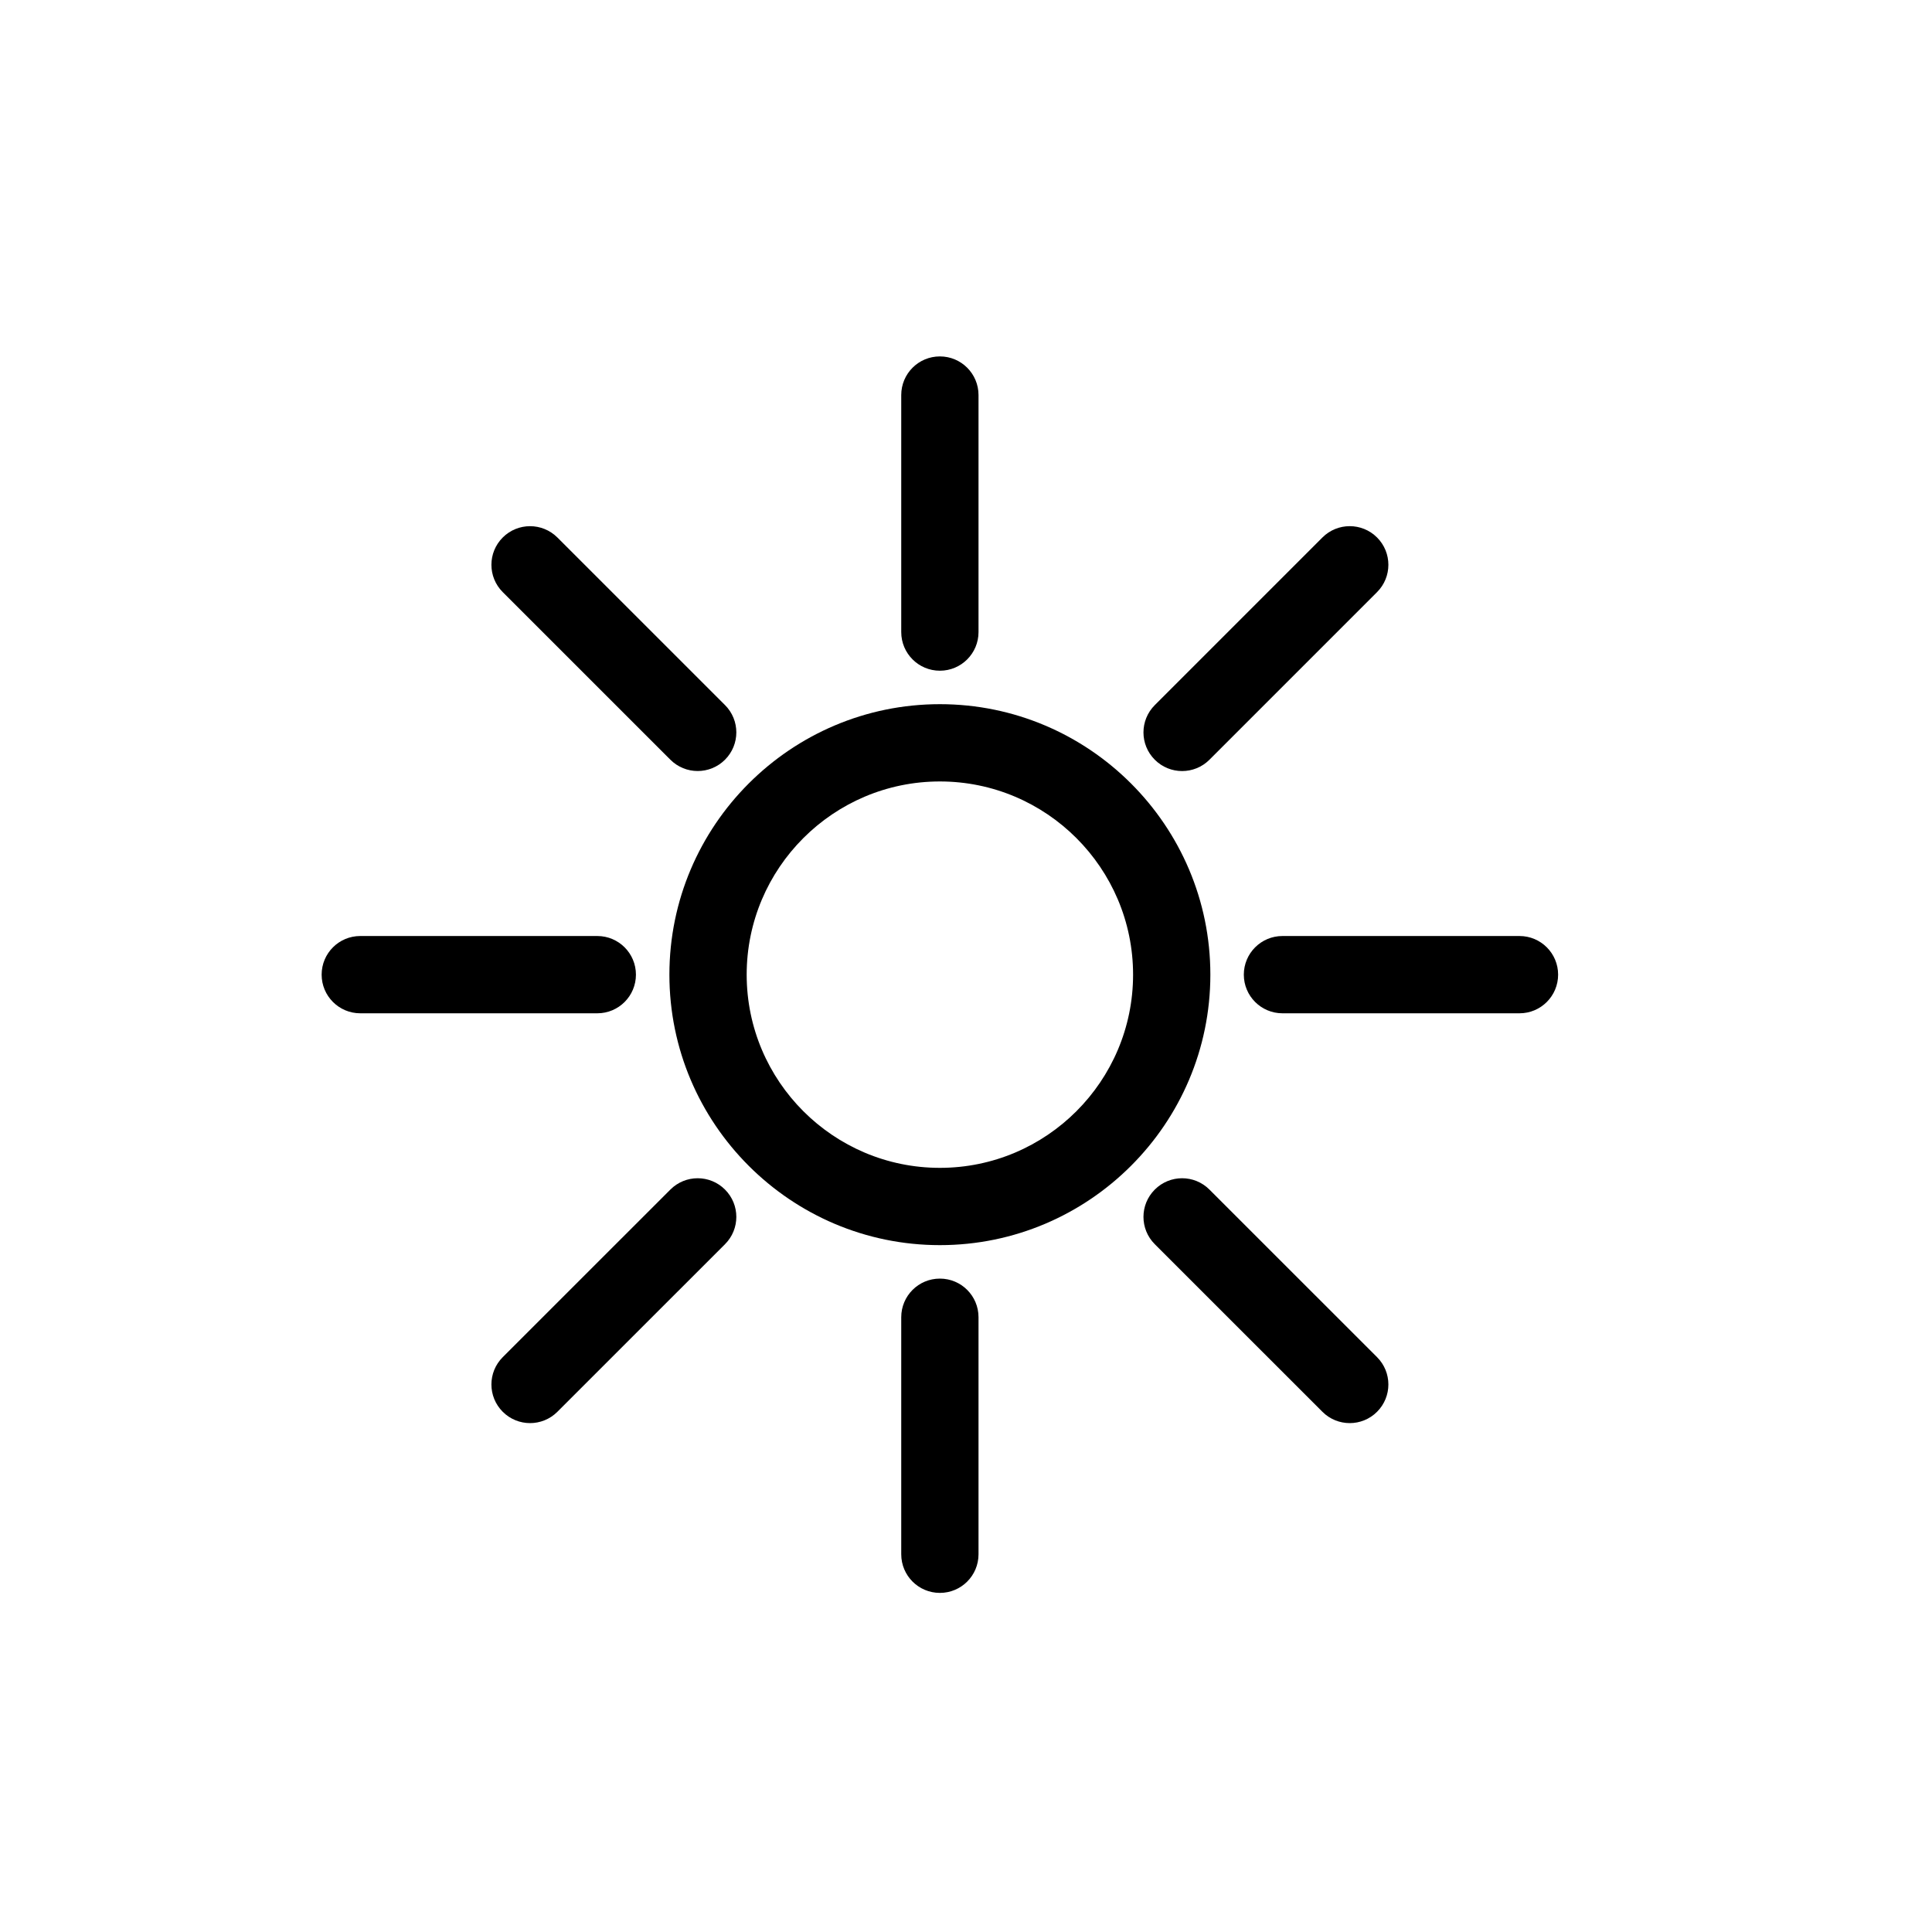 <svg width="50" height="50" viewBox="0 0 50 50" fill="none" xmlns="http://www.w3.org/2000/svg">
<path d="M31.324 25.224C31.324 21.364 28.183 18.224 24.324 18.224C20.465 18.224 17.324 21.364 17.324 25.224C17.324 29.083 20.465 32.224 24.324 32.224C28.183 32.224 31.324 29.083 31.324 25.224ZM24.324 30.224C21.567 30.224 19.324 27.981 19.324 25.224C19.324 22.467 21.567 20.224 24.324 20.224C27.081 20.224 29.324 22.467 29.324 25.224C29.324 27.981 27.081 30.224 24.324 30.224Z" fill="black"/>
<path d="M23.324 34.09V40.224C23.324 40.777 23.771 41.224 24.324 41.224C24.877 41.224 25.324 40.777 25.324 40.224V34.09C25.324 33.537 24.877 33.09 24.324 33.09C23.771 33.09 23.324 33.537 23.324 34.09Z" fill="black"/>
<path d="M23.324 10.224V16.358C23.324 16.91 23.771 17.358 24.324 17.358C24.877 17.358 25.324 16.91 25.324 16.358V10.224C25.324 9.672 24.877 9.224 24.324 9.224C23.771 9.224 23.324 9.671 23.324 10.224Z" fill="black"/>
<path d="M34.224 36.537C34.419 36.732 34.675 36.83 34.931 36.83C35.187 36.83 35.443 36.732 35.638 36.537C36.029 36.146 36.029 35.514 35.638 35.123L31.3 30.786C30.909 30.395 30.277 30.395 29.886 30.786C29.495 31.177 29.495 31.809 29.886 32.2L34.224 36.537Z" fill="black"/>
<path d="M13.011 13.91C12.62 14.301 12.62 14.933 13.011 15.324L17.349 19.661C17.544 19.856 17.8 19.954 18.056 19.954C18.312 19.954 18.568 19.856 18.763 19.661C19.154 19.27 19.154 18.638 18.763 18.247L14.425 13.91C14.034 13.52 13.401 13.52 13.011 13.91Z" fill="black"/>
<path d="M39.324 24.224H33.19C32.637 24.224 32.19 24.672 32.19 25.224C32.19 25.776 32.637 26.224 33.19 26.224H39.324C39.877 26.224 40.324 25.776 40.324 25.224C40.324 24.672 39.877 24.224 39.324 24.224Z" fill="black"/>
<path d="M8.324 25.224C8.324 25.776 8.771 26.224 9.324 26.224H15.458C16.011 26.224 16.458 25.776 16.458 25.224C16.458 24.672 16.011 24.224 15.458 24.224H9.324C8.771 24.224 8.324 24.671 8.324 25.224Z" fill="black"/>
<path d="M34.224 13.91L29.886 18.248C29.495 18.639 29.495 19.271 29.886 19.662C30.081 19.857 30.337 19.955 30.593 19.955C30.849 19.955 31.105 19.857 31.3 19.662L35.638 15.324C36.029 14.933 36.029 14.301 35.638 13.91C35.247 13.519 34.614 13.52 34.224 13.91Z" fill="black"/>
<path d="M13.718 36.83C13.974 36.83 14.23 36.732 14.425 36.537L18.763 32.2C19.154 31.809 19.154 31.177 18.763 30.786C18.372 30.395 17.74 30.395 17.349 30.786L13.011 35.123C12.62 35.514 12.62 36.146 13.011 36.537C13.206 36.732 13.462 36.83 13.718 36.83Z" fill="black"/>
</svg>
